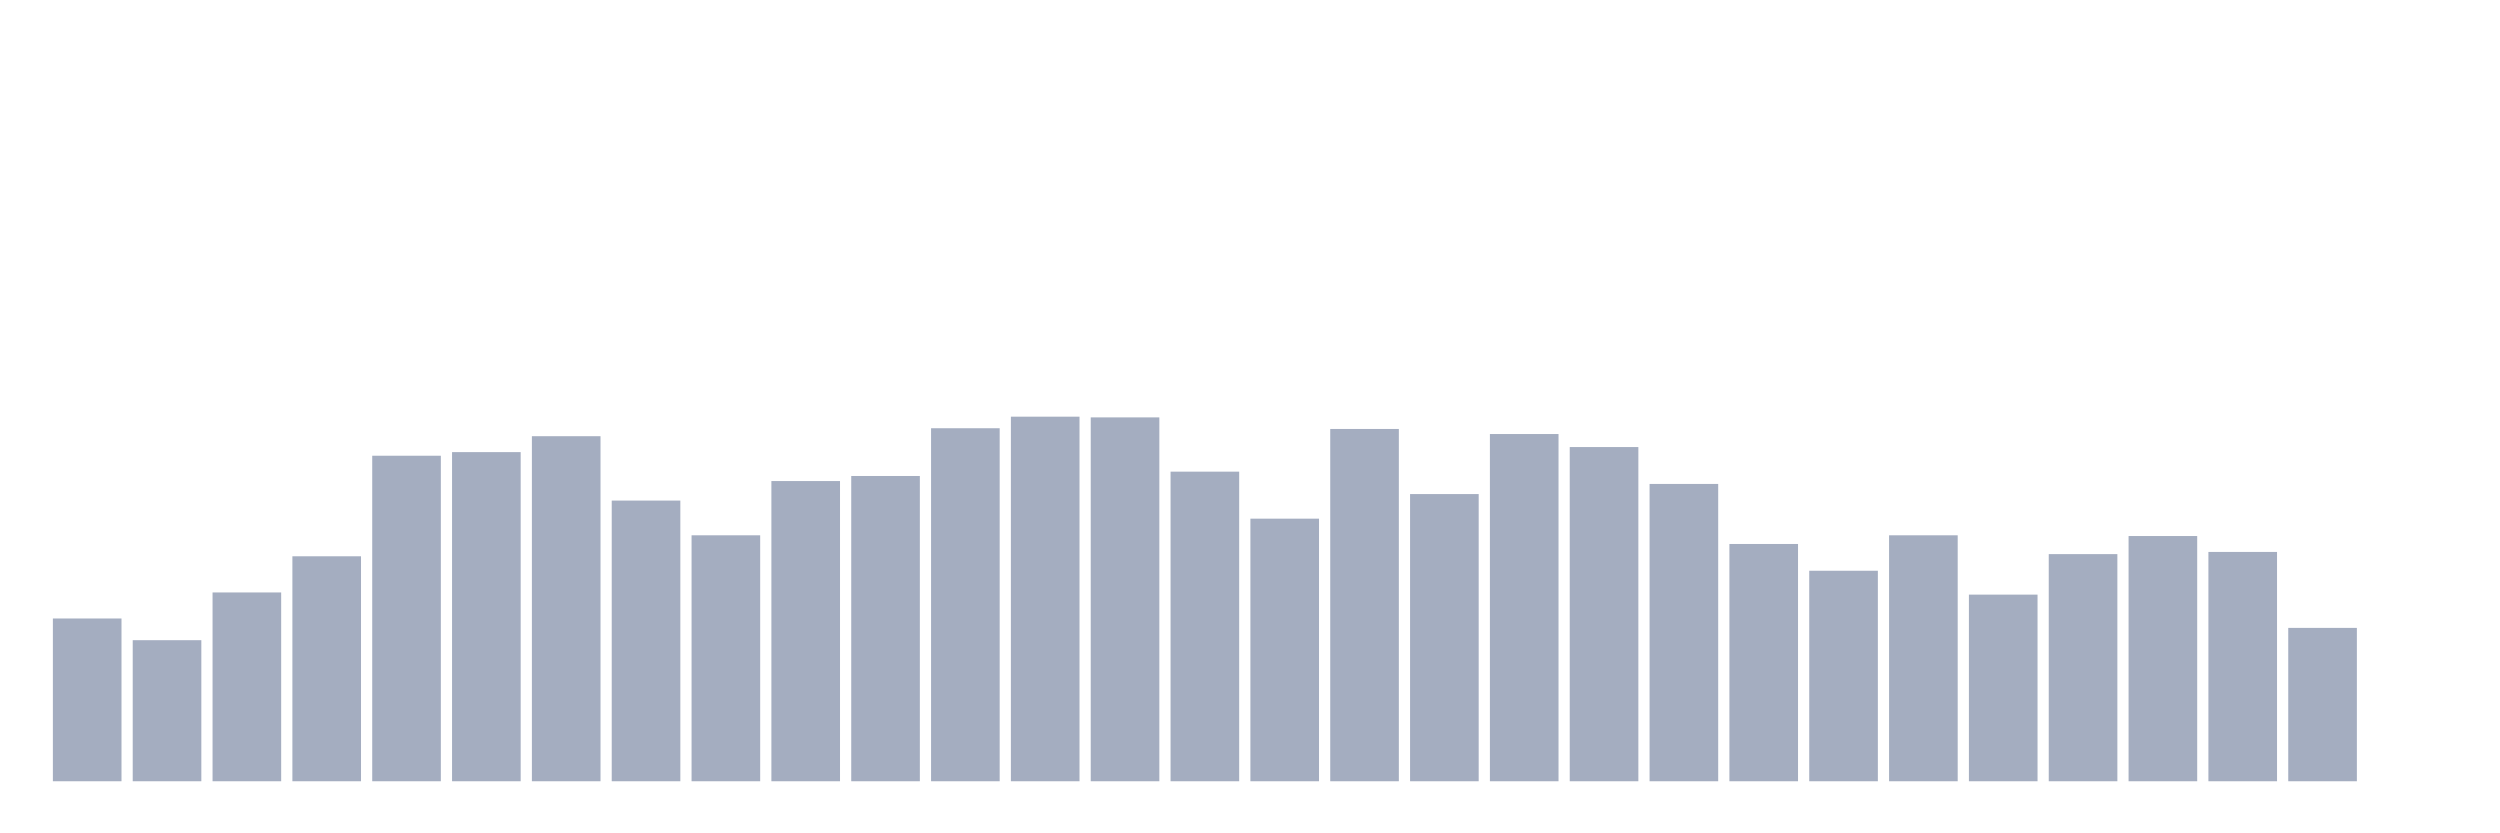 <svg xmlns="http://www.w3.org/2000/svg" viewBox="0 0 480 160"><g transform="translate(10,10)"><rect class="bar" x="0.153" width="13.175" y="108.75" height="31.25" fill="rgb(164,173,192)"></rect><rect class="bar" x="15.482" width="13.175" y="112.917" height="27.083" fill="rgb(164,173,192)"></rect><rect class="bar" x="30.81" width="13.175" y="103.75" height="36.25" fill="rgb(164,173,192)"></rect><rect class="bar" x="46.138" width="13.175" y="96.806" height="43.194" fill="rgb(164,173,192)"></rect><rect class="bar" x="61.466" width="13.175" y="77.5" height="62.5" fill="rgb(164,173,192)"></rect><rect class="bar" x="76.794" width="13.175" y="76.806" height="63.194" fill="rgb(164,173,192)"></rect><rect class="bar" x="92.123" width="13.175" y="73.75" height="66.25" fill="rgb(164,173,192)"></rect><rect class="bar" x="107.451" width="13.175" y="86.111" height="53.889" fill="rgb(164,173,192)"></rect><rect class="bar" x="122.779" width="13.175" y="92.778" height="47.222" fill="rgb(164,173,192)"></rect><rect class="bar" x="138.107" width="13.175" y="82.361" height="57.639" fill="rgb(164,173,192)"></rect><rect class="bar" x="153.436" width="13.175" y="81.389" height="58.611" fill="rgb(164,173,192)"></rect><rect class="bar" x="168.764" width="13.175" y="72.222" height="67.778" fill="rgb(164,173,192)"></rect><rect class="bar" x="184.092" width="13.175" y="70" height="70" fill="rgb(164,173,192)"></rect><rect class="bar" x="199.42" width="13.175" y="70.139" height="69.861" fill="rgb(164,173,192)"></rect><rect class="bar" x="214.748" width="13.175" y="80.556" height="59.444" fill="rgb(164,173,192)"></rect><rect class="bar" x="230.077" width="13.175" y="89.583" height="50.417" fill="rgb(164,173,192)"></rect><rect class="bar" x="245.405" width="13.175" y="72.361" height="67.639" fill="rgb(164,173,192)"></rect><rect class="bar" x="260.733" width="13.175" y="84.861" height="55.139" fill="rgb(164,173,192)"></rect><rect class="bar" x="276.061" width="13.175" y="73.333" height="66.667" fill="rgb(164,173,192)"></rect><rect class="bar" x="291.39" width="13.175" y="75.833" height="64.167" fill="rgb(164,173,192)"></rect><rect class="bar" x="306.718" width="13.175" y="82.917" height="57.083" fill="rgb(164,173,192)"></rect><rect class="bar" x="322.046" width="13.175" y="94.444" height="45.556" fill="rgb(164,173,192)"></rect><rect class="bar" x="337.374" width="13.175" y="99.583" height="40.417" fill="rgb(164,173,192)"></rect><rect class="bar" x="352.702" width="13.175" y="92.778" height="47.222" fill="rgb(164,173,192)"></rect><rect class="bar" x="368.031" width="13.175" y="104.167" height="35.833" fill="rgb(164,173,192)"></rect><rect class="bar" x="383.359" width="13.175" y="96.389" height="43.611" fill="rgb(164,173,192)"></rect><rect class="bar" x="398.687" width="13.175" y="92.917" height="47.083" fill="rgb(164,173,192)"></rect><rect class="bar" x="414.015" width="13.175" y="95.972" height="44.028" fill="rgb(164,173,192)"></rect><rect class="bar" x="429.344" width="13.175" y="110.556" height="29.444" fill="rgb(164,173,192)"></rect><rect class="bar" x="444.672" width="13.175" y="140" height="0" fill="rgb(164,173,192)"></rect></g></svg>